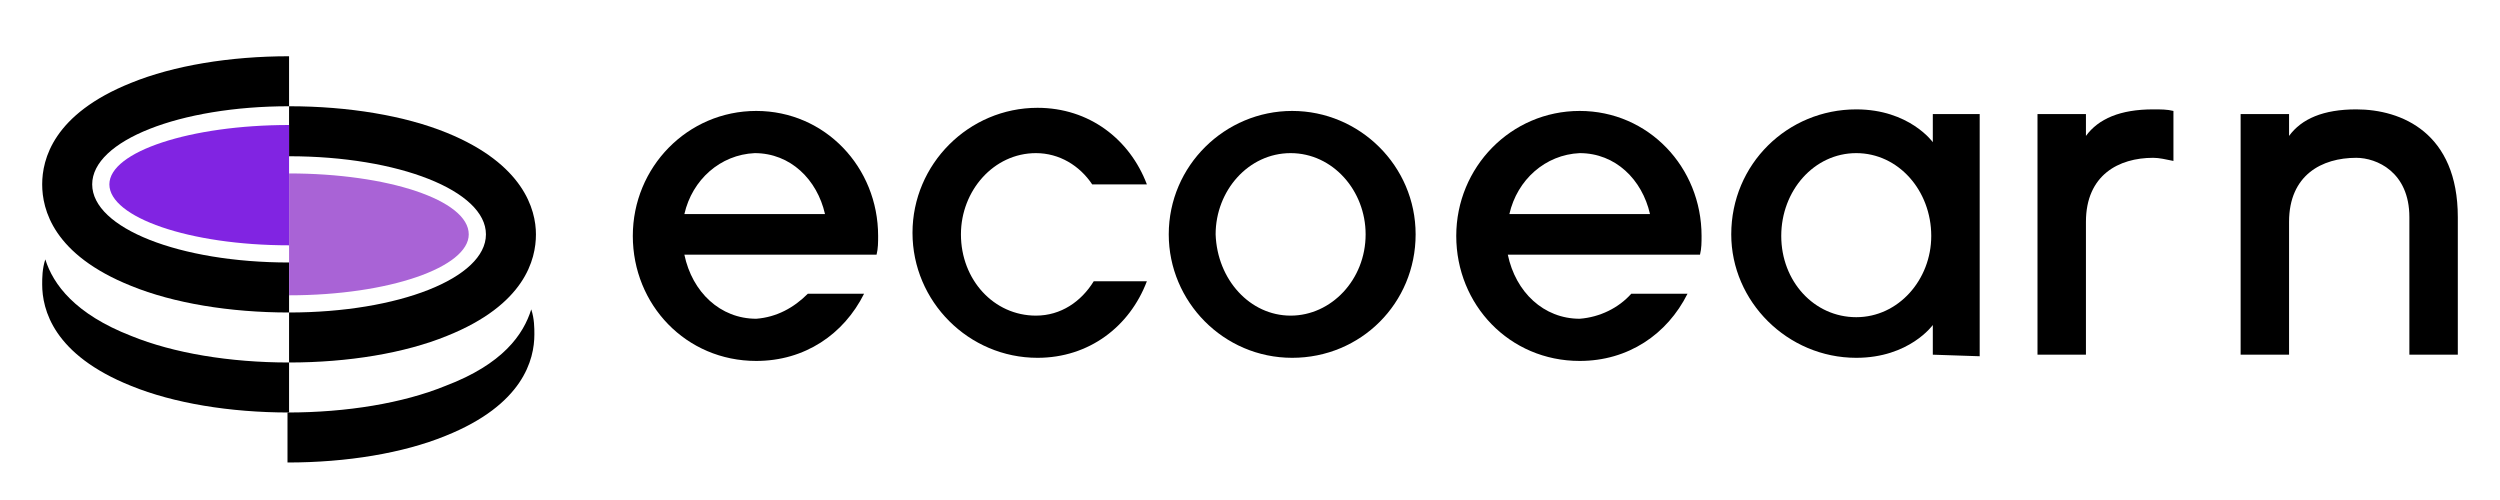 <?xml version="1.0" encoding="utf-8"?>
<!-- Generator: Adobe Illustrator 28.0.0, SVG Export Plug-In . SVG Version: 6.00 Build 0)  -->
<svg version="1.1" id="ecoearn" xmlns="http://www.w3.org/2000/svg" xmlns:xlink="http://www.w3.org/1999/xlink" x="0px" y="0px"
	 viewBox="0 0 160 32" style="enable-background:new 0 0 160 32;" xml:space="preserve">
<style type="text/css">
	.st0{fill:#8124E2;}
	.st1{fill:#A963D6;}
</style>
<g id="Group">
	<g id="ecoearn_00000094594799931018246240000013329850713187534246_">
		<path d="M51.7,18.8h3.6c-1.3,2.6-3.8,4.3-6.9,4.3c-4.5,0-7.9-3.6-7.9-8s3.5-8,7.9-8s7.8,3.6,7.8,8c0,0.4,0,0.8-0.1,1.2H43.8
			c0.5,2.4,2.3,4.1,4.6,4.1C49.7,20.3,50.8,19.7,51.7,18.8z M43.8,13.7h9c-0.5-2.2-2.2-3.9-4.5-3.9C46.1,9.9,44.3,11.5,43.8,13.7z"
			/>
		<path d="M66.3,9.8c-2.7,0-4.8,2.4-4.8,5.2c0,2.9,2.1,5.2,4.8,5.2c1.6,0,2.9-0.9,3.7-2.2h3.4c-1.1,2.9-3.7,4.9-7,4.9
			c-4.4,0-8-3.6-8-8s3.6-8,8-8c3.3,0,5.9,2,7,4.9h-3.5C69.1,10.6,67.8,9.8,66.3,9.8z"/>
		<path d="M82.7,22.9c-4.4,0-7.9-3.6-7.9-7.9c0-4.4,3.6-7.9,7.9-7.9s7.9,3.5,7.9,7.9S87.1,22.9,82.7,22.9z M82.6,20.2
			c2.6,0,4.8-2.3,4.8-5.2c0-2.8-2.1-5.2-4.8-5.2c-2.7,0-4.8,2.4-4.8,5.2C77.9,17.9,80,20.2,82.6,20.2z"/>
		<path d="M104.4,18.8h3.6c-1.3,2.6-3.8,4.3-6.9,4.3c-4.5,0-7.9-3.6-7.9-8s3.5-8,7.9-8s7.8,3.6,7.8,8c0,0.4,0,0.8-0.1,1.2H96.5
			c0.5,2.4,2.3,4.1,4.6,4.1C102.4,20.3,103.6,19.7,104.4,18.8z M96.6,13.7h9c-0.5-2.2-2.2-3.9-4.5-3.9C98.9,9.9,97.1,11.5,96.6,13.7
			z"/>
		<path d="M123.7,22.7v-1.9c0,0-1.5,2.1-4.9,2.1c-4.4,0-8-3.6-8-7.9c0-4.5,3.6-8,8-8c3.4,0,4.9,2.1,4.9,2.1V7.3h3v15.5L123.7,22.7
			L123.7,22.7z M118.8,20.3c2.7,0,4.8-2.4,4.8-5.2c0-2.9-2.1-5.3-4.8-5.3s-4.8,2.4-4.8,5.3S116.1,20.3,118.8,20.3z"/>
		<path d="M139.1,7.1v3.2c-0.5-0.1-0.9-0.2-1.3-0.2c-2.2,0-4.3,1.1-4.3,4.1v8.5h-3.1V7.3h3.1v1.4c0.8-1.1,2.2-1.7,4.3-1.7
			C138.3,7,138.7,7,139.1,7.1z"/>
		<path d="M157.3,13.9v8.8h-3.1v-8.8c0-2.9-2.1-3.8-3.4-3.8c-2.2,0-4.3,1.1-4.3,4.1v8.5h-3.1V7.3h3.1v1.4c0.8-1.1,2.2-1.7,4.3-1.7
			C153.7,7,157.3,8.5,157.3,13.9z"/>
	</g>
	<path id="_x36_" d="M18.5,16.8c-7,0-12.6-2.2-12.6-5s5.6-5,12.6-5V3.6c-3.8,0-7.4,0.6-10.1,1.7c-5,2-5.7,4.9-5.7,6.5
		s0.7,4.5,5.7,6.5c2.7,1.1,6.3,1.7,10.1,1.7V16.8z"/>
	<path id="_x35_" d="M28.6,8.5c-2.7-1.1-6.3-1.7-10.1-1.7V10c7,0,12.6,2.2,12.6,5s-5.6,5-12.6,5v3.2c3.8,0,7.4-0.6,10.1-1.7
		c5-2,5.7-4.9,5.7-6.5S33.5,10.5,28.6,8.5z"/>
	<g id="_x34_">
		<path d="M2.9,16.6c-0.2,0.6-0.2,1.2-0.2,1.6c0,1.6,0.7,4.5,5.7,6.5c2.7,1.1,6.3,1.7,10.1,1.7v-3.2c-3.8,0-7.4-0.6-10.1-1.7
			C4.8,20.1,3.4,18.2,2.9,16.6z"/>
	</g>
	<g id="_x33_">
		<path d="M34,19.8c0.2,0.6,0.2,1.2,0.2,1.6c0,1.6-0.7,4.5-5.7,6.5c-2.7,1.1-6.3,1.7-10.1,1.7v-3.2c3.8,0,7.4-0.6,10.1-1.7
			C32.2,23.3,33.5,21.4,34,19.8z"/>
	</g>
	<path id="_x32_" class="st0" d="M18.5,8C12.2,8,7,9.7,7,11.8s5.1,3.9,11.5,3.9V8z"/>
	<path id="_x31_" class="st1" d="M18.5,11.1c6.3,0,11.5,1.7,11.5,3.9c0,2.1-5.1,3.9-11.5,3.9V11.1z"/>
</g>
</svg>
